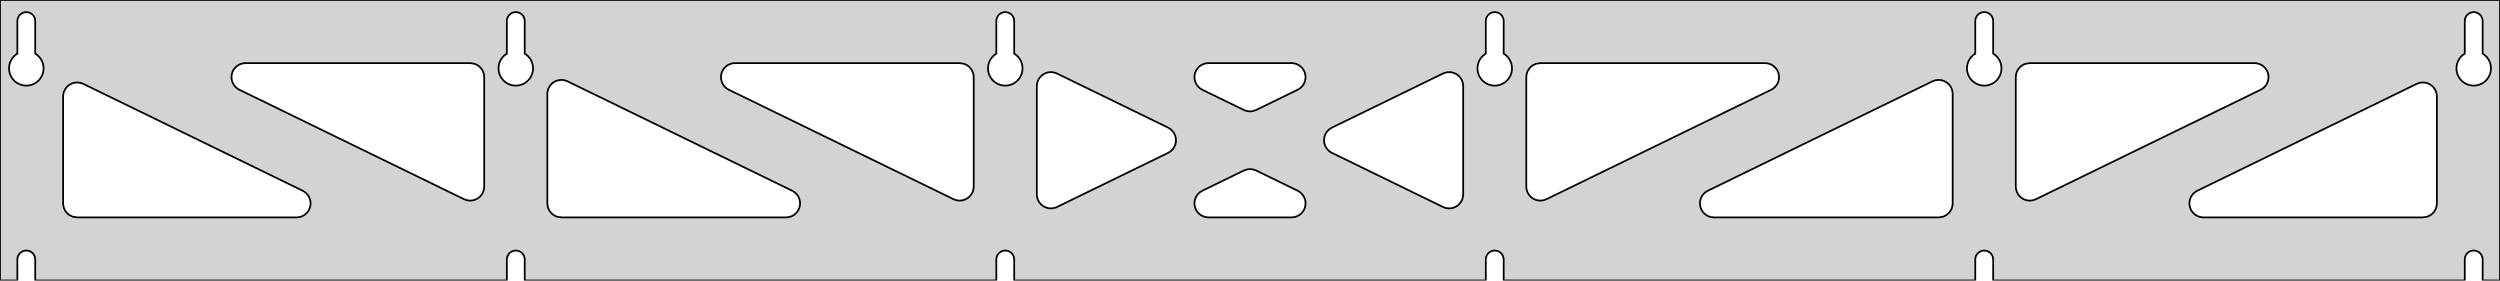 <?xml version="1.0" standalone="no"?>
<!DOCTYPE svg PUBLIC "-//W3C//DTD SVG 1.1//EN" "http://www.w3.org/Graphics/SVG/1.1/DTD/svg11.dtd">
<svg width="713mm" height="80mm" viewBox="0 -80 713 80" xmlns="http://www.w3.org/2000/svg" version="1.1">
<title>OpenSCAD Model</title>
<path d="
M 713,-80 L 0,-80 L 0,-0 L 4.95,-0 L 4.95,-6 L 5.006,-6.53
 L 5.17,-7.037 L 5.437,-7.499 L 5.794,-7.895 L 6.225,-8.208 L 6.712,-8.425 L 7.233,-8.536
 L 7.767,-8.536 L 8.288,-8.425 L 8.775,-8.208 L 9.206,-7.895 L 9.563,-7.499 L 9.83,-7.037
 L 9.994,-6.53 L 10.05,-6 L 10.05,-0 L 144.55,-0 L 144.55,-6 L 144.606,-6.53
 L 144.77,-7.037 L 145.037,-7.499 L 145.394,-7.895 L 145.825,-8.208 L 146.312,-8.425 L 146.833,-8.536
 L 147.367,-8.536 L 147.888,-8.425 L 148.375,-8.208 L 148.806,-7.895 L 149.163,-7.499 L 149.43,-7.037
 L 149.594,-6.53 L 149.65,-6 L 149.65,-0 L 284.15,-0 L 284.15,-6 L 284.206,-6.53
 L 284.37,-7.037 L 284.637,-7.499 L 284.994,-7.895 L 285.425,-8.208 L 285.912,-8.425 L 286.433,-8.536
 L 286.967,-8.536 L 287.488,-8.425 L 287.975,-8.208 L 288.406,-7.895 L 288.763,-7.499 L 289.03,-7.037
 L 289.194,-6.53 L 289.25,-6 L 289.25,-0 L 423.75,-0 L 423.75,-6 L 423.806,-6.53
 L 423.97,-7.037 L 424.237,-7.499 L 424.594,-7.895 L 425.025,-8.208 L 425.512,-8.425 L 426.033,-8.536
 L 426.567,-8.536 L 427.088,-8.425 L 427.575,-8.208 L 428.006,-7.895 L 428.363,-7.499 L 428.63,-7.037
 L 428.794,-6.53 L 428.85,-6 L 428.85,-0 L 563.35,-0 L 563.35,-6 L 563.406,-6.53
 L 563.57,-7.037 L 563.837,-7.499 L 564.194,-7.895 L 564.625,-8.208 L 565.112,-8.425 L 565.633,-8.536
 L 566.167,-8.536 L 566.688,-8.425 L 567.175,-8.208 L 567.606,-7.895 L 567.963,-7.499 L 568.23,-7.037
 L 568.394,-6.53 L 568.45,-6 L 568.45,-0 L 702.95,-0 L 702.95,-6 L 703.006,-6.53
 L 703.17,-7.037 L 703.437,-7.499 L 703.794,-7.895 L 704.225,-8.208 L 704.712,-8.425 L 705.233,-8.536
 L 705.767,-8.536 L 706.288,-8.425 L 706.775,-8.208 L 707.206,-7.895 L 707.563,-7.499 L 707.83,-7.037
 L 707.994,-6.53 L 708.05,-6 L 708.05,-0 L 713,-0 z
M 6.986,-55.607 L 6.477,-55.688 L 5.98,-55.821 L 5.499,-56.005 L 5.04,-56.239 L 4.608,-56.52
 L 4.208,-56.844 L 3.844,-57.208 L 3.52,-57.608 L 3.239,-58.04 L 3.005,-58.499 L 2.821,-58.98
 L 2.688,-59.477 L 2.607,-59.986 L 2.58,-60.5 L 2.607,-61.014 L 2.688,-61.523 L 2.821,-62.02
 L 3.005,-62.501 L 3.239,-62.96 L 3.52,-63.392 L 3.844,-63.792 L 4.208,-64.156 L 4.608,-64.48
 L 4.95,-64.702 L 4.95,-74 L 5.006,-74.53 L 5.17,-75.037 L 5.437,-75.499 L 5.794,-75.895
 L 6.225,-76.208 L 6.712,-76.425 L 7.233,-76.536 L 7.767,-76.536 L 8.288,-76.425 L 8.775,-76.208
 L 9.206,-75.895 L 9.563,-75.499 L 9.83,-75.037 L 9.994,-74.53 L 10.05,-74 L 10.05,-64.702
 L 10.392,-64.48 L 10.792,-64.156 L 11.156,-63.792 L 11.48,-63.392 L 11.761,-62.96 L 11.995,-62.501
 L 12.179,-62.02 L 12.312,-61.523 L 12.393,-61.014 L 12.42,-60.5 L 12.393,-59.986 L 12.312,-59.477
 L 12.179,-58.98 L 11.995,-58.499 L 11.761,-58.04 L 11.48,-57.608 L 11.156,-57.208 L 10.792,-56.844
 L 10.392,-56.52 L 9.96,-56.239 L 9.501,-56.005 L 9.02,-55.821 L 8.523,-55.688 L 8.014,-55.607
 L 7.5,-55.58 z
M 146.586,-55.607 L 146.077,-55.688 L 145.58,-55.821 L 145.099,-56.005 L 144.64,-56.239 L 144.208,-56.52
 L 143.808,-56.844 L 143.444,-57.208 L 143.12,-57.608 L 142.839,-58.04 L 142.605,-58.499 L 142.421,-58.98
 L 142.288,-59.477 L 142.207,-59.986 L 142.18,-60.5 L 142.207,-61.014 L 142.288,-61.523 L 142.421,-62.02
 L 142.605,-62.501 L 142.839,-62.96 L 143.12,-63.392 L 143.444,-63.792 L 143.808,-64.156 L 144.208,-64.48
 L 144.55,-64.702 L 144.55,-74 L 144.606,-74.53 L 144.77,-75.037 L 145.037,-75.499 L 145.394,-75.895
 L 145.825,-76.208 L 146.312,-76.425 L 146.833,-76.536 L 147.367,-76.536 L 147.888,-76.425 L 148.375,-76.208
 L 148.806,-75.895 L 149.163,-75.499 L 149.43,-75.037 L 149.594,-74.53 L 149.65,-74 L 149.65,-64.702
 L 149.992,-64.48 L 150.392,-64.156 L 150.756,-63.792 L 151.08,-63.392 L 151.361,-62.96 L 151.595,-62.501
 L 151.779,-62.02 L 151.912,-61.523 L 151.993,-61.014 L 152.02,-60.5 L 151.993,-59.986 L 151.912,-59.477
 L 151.779,-58.98 L 151.595,-58.499 L 151.361,-58.04 L 151.08,-57.608 L 150.756,-57.208 L 150.392,-56.844
 L 149.992,-56.52 L 149.56,-56.239 L 149.101,-56.005 L 148.62,-55.821 L 148.123,-55.688 L 147.614,-55.607
 L 147.1,-55.58 z
M 286.186,-55.607 L 285.677,-55.688 L 285.18,-55.821 L 284.699,-56.005 L 284.24,-56.239 L 283.808,-56.52
 L 283.408,-56.844 L 283.044,-57.208 L 282.72,-57.608 L 282.439,-58.04 L 282.205,-58.499 L 282.021,-58.98
 L 281.888,-59.477 L 281.807,-59.986 L 281.78,-60.5 L 281.807,-61.014 L 281.888,-61.523 L 282.021,-62.02
 L 282.205,-62.501 L 282.439,-62.96 L 282.72,-63.392 L 283.044,-63.792 L 283.408,-64.156 L 283.808,-64.48
 L 284.15,-64.702 L 284.15,-74 L 284.206,-74.53 L 284.37,-75.037 L 284.637,-75.499 L 284.994,-75.895
 L 285.425,-76.208 L 285.912,-76.425 L 286.433,-76.536 L 286.967,-76.536 L 287.488,-76.425 L 287.975,-76.208
 L 288.406,-75.895 L 288.763,-75.499 L 289.03,-75.037 L 289.194,-74.53 L 289.25,-74 L 289.25,-64.702
 L 289.592,-64.48 L 289.992,-64.156 L 290.356,-63.792 L 290.68,-63.392 L 290.961,-62.96 L 291.195,-62.501
 L 291.379,-62.02 L 291.512,-61.523 L 291.593,-61.014 L 291.62,-60.5 L 291.593,-59.986 L 291.512,-59.477
 L 291.379,-58.98 L 291.195,-58.499 L 290.961,-58.04 L 290.68,-57.608 L 290.356,-57.208 L 289.992,-56.844
 L 289.592,-56.52 L 289.16,-56.239 L 288.701,-56.005 L 288.22,-55.821 L 287.723,-55.688 L 287.214,-55.607
 L 286.7,-55.58 z
M 425.786,-55.607 L 425.277,-55.688 L 424.78,-55.821 L 424.299,-56.005 L 423.84,-56.239 L 423.408,-56.52
 L 423.008,-56.844 L 422.644,-57.208 L 422.32,-57.608 L 422.039,-58.04 L 421.805,-58.499 L 421.621,-58.98
 L 421.488,-59.477 L 421.407,-59.986 L 421.38,-60.5 L 421.407,-61.014 L 421.488,-61.523 L 421.621,-62.02
 L 421.805,-62.501 L 422.039,-62.96 L 422.32,-63.392 L 422.644,-63.792 L 423.008,-64.156 L 423.408,-64.48
 L 423.75,-64.702 L 423.75,-74 L 423.806,-74.53 L 423.97,-75.037 L 424.237,-75.499 L 424.594,-75.895
 L 425.025,-76.208 L 425.512,-76.425 L 426.033,-76.536 L 426.567,-76.536 L 427.088,-76.425 L 427.575,-76.208
 L 428.006,-75.895 L 428.363,-75.499 L 428.63,-75.037 L 428.794,-74.53 L 428.85,-74 L 428.85,-64.702
 L 429.192,-64.48 L 429.592,-64.156 L 429.956,-63.792 L 430.28,-63.392 L 430.561,-62.96 L 430.795,-62.501
 L 430.979,-62.02 L 431.112,-61.523 L 431.193,-61.014 L 431.22,-60.5 L 431.193,-59.986 L 431.112,-59.477
 L 430.979,-58.98 L 430.795,-58.499 L 430.561,-58.04 L 430.28,-57.608 L 429.956,-57.208 L 429.592,-56.844
 L 429.192,-56.52 L 428.76,-56.239 L 428.301,-56.005 L 427.82,-55.821 L 427.323,-55.688 L 426.814,-55.607
 L 426.3,-55.58 z
M 565.386,-55.607 L 564.877,-55.688 L 564.38,-55.821 L 563.899,-56.005 L 563.44,-56.239 L 563.008,-56.52
 L 562.608,-56.844 L 562.244,-57.208 L 561.92,-57.608 L 561.639,-58.04 L 561.405,-58.499 L 561.221,-58.98
 L 561.088,-59.477 L 561.007,-59.986 L 560.98,-60.5 L 561.007,-61.014 L 561.088,-61.523 L 561.221,-62.02
 L 561.405,-62.501 L 561.639,-62.96 L 561.92,-63.392 L 562.244,-63.792 L 562.608,-64.156 L 563.008,-64.48
 L 563.35,-64.702 L 563.35,-74 L 563.406,-74.53 L 563.57,-75.037 L 563.837,-75.499 L 564.194,-75.895
 L 564.625,-76.208 L 565.112,-76.425 L 565.633,-76.536 L 566.167,-76.536 L 566.688,-76.425 L 567.175,-76.208
 L 567.606,-75.895 L 567.963,-75.499 L 568.23,-75.037 L 568.394,-74.53 L 568.45,-74 L 568.45,-64.702
 L 568.792,-64.48 L 569.192,-64.156 L 569.556,-63.792 L 569.88,-63.392 L 570.161,-62.96 L 570.395,-62.501
 L 570.579,-62.02 L 570.712,-61.523 L 570.793,-61.014 L 570.82,-60.5 L 570.793,-59.986 L 570.712,-59.477
 L 570.579,-58.98 L 570.395,-58.499 L 570.161,-58.04 L 569.88,-57.608 L 569.556,-57.208 L 569.192,-56.844
 L 568.792,-56.52 L 568.36,-56.239 L 567.901,-56.005 L 567.42,-55.821 L 566.923,-55.688 L 566.414,-55.607
 L 565.9,-55.58 z
M 704.986,-55.607 L 704.477,-55.688 L 703.98,-55.821 L 703.499,-56.005 L 703.04,-56.239 L 702.608,-56.52
 L 702.208,-56.844 L 701.844,-57.208 L 701.52,-57.608 L 701.239,-58.04 L 701.005,-58.499 L 700.821,-58.98
 L 700.688,-59.477 L 700.607,-59.986 L 700.58,-60.5 L 700.607,-61.014 L 700.688,-61.523 L 700.821,-62.02
 L 701.005,-62.501 L 701.239,-62.96 L 701.52,-63.392 L 701.844,-63.792 L 702.208,-64.156 L 702.608,-64.48
 L 702.95,-64.702 L 702.95,-74 L 703.006,-74.53 L 703.17,-75.037 L 703.437,-75.499 L 703.794,-75.895
 L 704.225,-76.208 L 704.712,-76.425 L 705.233,-76.536 L 705.767,-76.536 L 706.288,-76.425 L 706.775,-76.208
 L 707.206,-75.895 L 707.563,-75.499 L 707.83,-75.037 L 707.994,-74.53 L 708.05,-74 L 708.05,-64.702
 L 708.392,-64.48 L 708.792,-64.156 L 709.156,-63.792 L 709.48,-63.392 L 709.761,-62.96 L 709.995,-62.501
 L 710.179,-62.02 L 710.312,-61.523 L 710.393,-61.014 L 710.42,-60.5 L 710.393,-59.986 L 710.312,-59.477
 L 710.179,-58.98 L 709.995,-58.499 L 709.761,-58.04 L 709.48,-57.608 L 709.156,-57.208 L 708.792,-56.844
 L 708.392,-56.52 L 707.96,-56.239 L 707.501,-56.005 L 707.02,-55.821 L 706.523,-55.688 L 706.014,-55.607
 L 705.5,-55.58 z
M 355.534,-48.347 L 354.748,-48.632 L 342.899,-54.404 L 342.3,-54.764 L 341.679,-55.324 L 341.187,-56
 L 340.847,-56.764 L 340.673,-57.582 L 340.673,-58.418 L 340.847,-59.236 L 341.187,-60 L 341.679,-60.676
 L 342.3,-61.236 L 343.024,-61.654 L 343.82,-61.913 L 344.651,-62 L 368.349,-62 L 369.045,-61.939
 L 369.849,-61.708 L 370.587,-61.315 L 371.228,-60.777 L 371.742,-60.118 L 372.108,-59.366 L 372.31,-58.555
 L 372.339,-57.719 L 372.193,-56.895 L 371.88,-56.12 L 371.412,-55.427 L 370.81,-54.847 L 370.1,-54.404
 L 358.252,-48.632 L 357.197,-48.289 L 356.362,-48.231 z
M 272.734,-22.902 L 271.948,-23.188 L 207.864,-54.404 L 207.264,-54.764 L 206.643,-55.324 L 206.151,-56
 L 205.811,-56.764 L 205.637,-57.582 L 205.637,-58.418 L 205.811,-59.236 L 206.151,-60 L 206.643,-60.676
 L 207.264,-61.236 L 207.989,-61.654 L 208.784,-61.913 L 209.616,-62 L 273.7,-62 L 274.936,-61.804
 L 275.7,-61.464 L 276.377,-60.973 L 276.936,-60.351 L 277.354,-59.627 L 277.613,-58.832 L 277.7,-58
 L 277.7,-26.784 L 277.661,-26.229 L 277.459,-25.418 L 277.093,-24.666 L 276.579,-24.007 L 275.938,-23.469
 L 275.2,-23.076 L 274.397,-22.845 L 273.562,-22.786 z
M 578.203,-22.845 L 577.4,-23.076 L 576.662,-23.469 L 576.021,-24.007 L 575.507,-24.666 L 575.141,-25.418
 L 574.939,-26.229 L 574.9,-26.784 L 574.9,-58 L 574.987,-58.832 L 575.246,-59.627 L 575.664,-60.351
 L 576.223,-60.973 L 576.9,-61.464 L 577.664,-61.804 L 578.9,-62 L 642.984,-62 L 643.816,-61.913
 L 644.611,-61.654 L 645.336,-61.236 L 645.957,-60.676 L 646.449,-60 L 646.789,-59.236 L 646.963,-58.418
 L 646.963,-57.582 L 646.789,-56.764 L 646.449,-56 L 645.957,-55.324 L 645.336,-54.764 L 644.736,-54.404
 L 580.652,-23.188 L 579.866,-22.902 L 579.038,-22.786 z
M 133.134,-22.902 L 132.348,-23.188 L 68.264,-54.404 L 67.664,-54.764 L 67.043,-55.324 L 66.551,-56
 L 66.211,-56.764 L 66.037,-57.582 L 66.037,-58.418 L 66.211,-59.236 L 66.551,-60 L 67.043,-60.676
 L 67.664,-61.236 L 68.389,-61.654 L 69.184,-61.913 L 70.016,-62 L 134.1,-62 L 135.336,-61.804
 L 136.1,-61.464 L 136.777,-60.973 L 137.336,-60.351 L 137.754,-59.627 L 138.013,-58.832 L 138.1,-58
 L 138.1,-26.784 L 138.061,-26.229 L 137.859,-25.418 L 137.493,-24.666 L 136.979,-24.007 L 136.338,-23.469
 L 135.6,-23.076 L 134.797,-22.845 L 133.962,-22.786 z
M 438.603,-22.845 L 437.8,-23.076 L 437.062,-23.469 L 436.421,-24.007 L 435.907,-24.666 L 435.541,-25.418
 L 435.339,-26.229 L 435.3,-26.784 L 435.3,-58 L 435.387,-58.832 L 435.646,-59.627 L 436.064,-60.351
 L 436.623,-60.973 L 437.3,-61.464 L 438.064,-61.804 L 439.3,-62 L 503.384,-62 L 504.216,-61.913
 L 505.011,-61.654 L 505.736,-61.236 L 506.357,-60.676 L 506.849,-60 L 507.189,-59.236 L 507.363,-58.418
 L 507.363,-57.582 L 507.189,-56.764 L 506.849,-56 L 506.357,-55.324 L 505.736,-54.764 L 505.136,-54.404
 L 441.052,-23.188 L 440.266,-22.902 L 439.438,-22.786 z
M 299.282,-20.583 L 298.464,-20.756 L 297.7,-21.097 L 297.023,-21.588 L 296.464,-22.21 L 296.046,-22.934
 L 295.787,-23.729 L 295.7,-24.561 L 295.7,-55.439 L 295.739,-55.994 L 295.941,-56.805 L 296.307,-57.557
 L 296.821,-58.216 L 297.462,-58.754 L 298.2,-59.147 L 299.003,-59.378 L 299.838,-59.437 L 300.666,-59.321
 L 301.452,-59.035 L 333.148,-43.596 L 333.634,-43.315 L 334.275,-42.777 L 334.789,-42.118 L 335.155,-41.366
 L 335.357,-40.555 L 335.386,-39.719 L 335.24,-38.895 L 334.927,-38.12 L 334.459,-37.427 L 333.857,-36.847
 L 333.148,-36.404 L 301.452,-20.965 L 300.936,-20.756 L 300.118,-20.583 z
M 412.334,-20.679 L 411.548,-20.965 L 379.852,-36.404 L 379.366,-36.685 L 378.725,-37.223 L 378.211,-37.882
 L 377.845,-38.634 L 377.643,-39.445 L 377.614,-40.281 L 377.76,-41.105 L 378.073,-41.88 L 378.541,-42.573
 L 379.143,-43.153 L 379.852,-43.596 L 411.548,-59.035 L 412.064,-59.243 L 412.882,-59.417 L 413.718,-59.417
 L 414.536,-59.243 L 415.3,-58.903 L 415.977,-58.412 L 416.536,-57.79 L 416.954,-57.066 L 417.213,-56.271
 L 417.3,-55.439 L 417.3,-24.561 L 417.261,-24.006 L 417.059,-23.195 L 416.693,-22.443 L 416.179,-21.784
 L 415.538,-21.246 L 414.8,-20.853 L 413.997,-20.622 L 413.162,-20.563 z
M 160.1,-18 L 158.864,-18.196 L 158.1,-18.536 L 157.423,-19.027 L 156.864,-19.649 L 156.446,-20.373
 L 156.187,-21.168 L 156.1,-22 L 156.1,-53.216 L 156.139,-53.771 L 156.341,-54.582 L 156.707,-55.334
 L 157.221,-55.993 L 157.862,-56.531 L 158.6,-56.924 L 159.403,-57.155 L 160.238,-57.214 L 161.066,-57.098
 L 161.852,-56.812 L 225.936,-25.596 L 226.536,-25.236 L 227.157,-24.677 L 227.649,-24 L 227.989,-23.236
 L 228.163,-22.418 L 228.163,-21.582 L 227.989,-20.764 L 227.649,-20 L 227.157,-19.323 L 226.536,-18.764
 L 225.811,-18.346 L 225.016,-18.087 L 224.184,-18 z
M 488.816,-18 L 487.984,-18.087 L 487.189,-18.346 L 486.464,-18.764 L 485.843,-19.323 L 485.351,-20
 L 485.011,-20.764 L 484.837,-21.582 L 484.837,-22.418 L 485.011,-23.236 L 485.351,-24 L 485.843,-24.677
 L 486.464,-25.236 L 487.064,-25.596 L 551.148,-56.812 L 551.934,-57.098 L 552.762,-57.214 L 553.597,-57.155
 L 554.4,-56.924 L 555.138,-56.531 L 555.779,-55.993 L 556.293,-55.334 L 556.659,-54.582 L 556.861,-53.771
 L 556.9,-53.216 L 556.9,-22 L 556.813,-21.168 L 556.554,-20.373 L 556.136,-19.649 L 555.577,-19.027
 L 554.9,-18.536 L 554.136,-18.196 L 552.9,-18 z
M 22,-18 L 20.764,-18.196 L 20,-18.536 L 19.323,-19.027 L 18.764,-19.649 L 18.346,-20.373
 L 18.087,-21.168 L 18,-22 L 18,-52.485 L 18.039,-53.04 L 18.241,-53.851 L 18.607,-54.603
 L 19.121,-55.262 L 19.762,-55.8 L 20.5,-56.193 L 21.303,-56.424 L 22.138,-56.483 L 22.966,-56.367
 L 23.752,-56.081 L 86.336,-25.596 L 86.936,-25.236 L 87.557,-24.677 L 88.049,-24 L 88.389,-23.236
 L 88.562,-22.418 L 88.562,-21.582 L 88.389,-20.764 L 88.049,-20 L 87.557,-19.323 L 86.936,-18.764
 L 86.211,-18.346 L 85.416,-18.087 L 84.584,-18 z
M 628.416,-18 L 627.584,-18.087 L 626.789,-18.346 L 626.064,-18.764 L 625.443,-19.323 L 624.951,-20
 L 624.611,-20.764 L 624.437,-21.582 L 624.437,-22.418 L 624.611,-23.236 L 624.951,-24 L 625.443,-24.677
 L 626.064,-25.236 L 626.664,-25.596 L 689.248,-56.081 L 690.034,-56.367 L 690.862,-56.483 L 691.697,-56.424
 L 692.5,-56.193 L 693.238,-55.8 L 693.879,-55.262 L 694.393,-54.603 L 694.759,-53.851 L 694.961,-53.04
 L 695,-52.485 L 695,-22 L 694.913,-21.168 L 694.654,-20.373 L 694.236,-19.649 L 693.677,-19.027
 L 693,-18.536 L 692.236,-18.196 L 691,-18 z
M 344.651,-18 L 343.955,-18.061 L 343.151,-18.292 L 342.413,-18.685 L 341.772,-19.223 L 341.258,-19.882
 L 340.892,-20.634 L 340.69,-21.445 L 340.661,-22.281 L 340.807,-23.105 L 341.12,-23.88 L 341.588,-24.573
 L 342.19,-25.153 L 342.899,-25.596 L 354.748,-31.368 L 355.803,-31.71 L 356.638,-31.769 L 357.466,-31.653
 L 358.252,-31.368 L 370.1,-25.596 L 370.7,-25.236 L 371.321,-24.677 L 371.813,-24 L 372.153,-23.236
 L 372.327,-22.418 L 372.327,-21.582 L 372.153,-20.764 L 371.813,-20 L 371.321,-19.323 L 370.7,-18.764
 L 369.976,-18.346 L 369.18,-18.087 L 368.349,-18 z
" stroke="black" fill="lightgray" stroke-width="0.5"/>
</svg>
